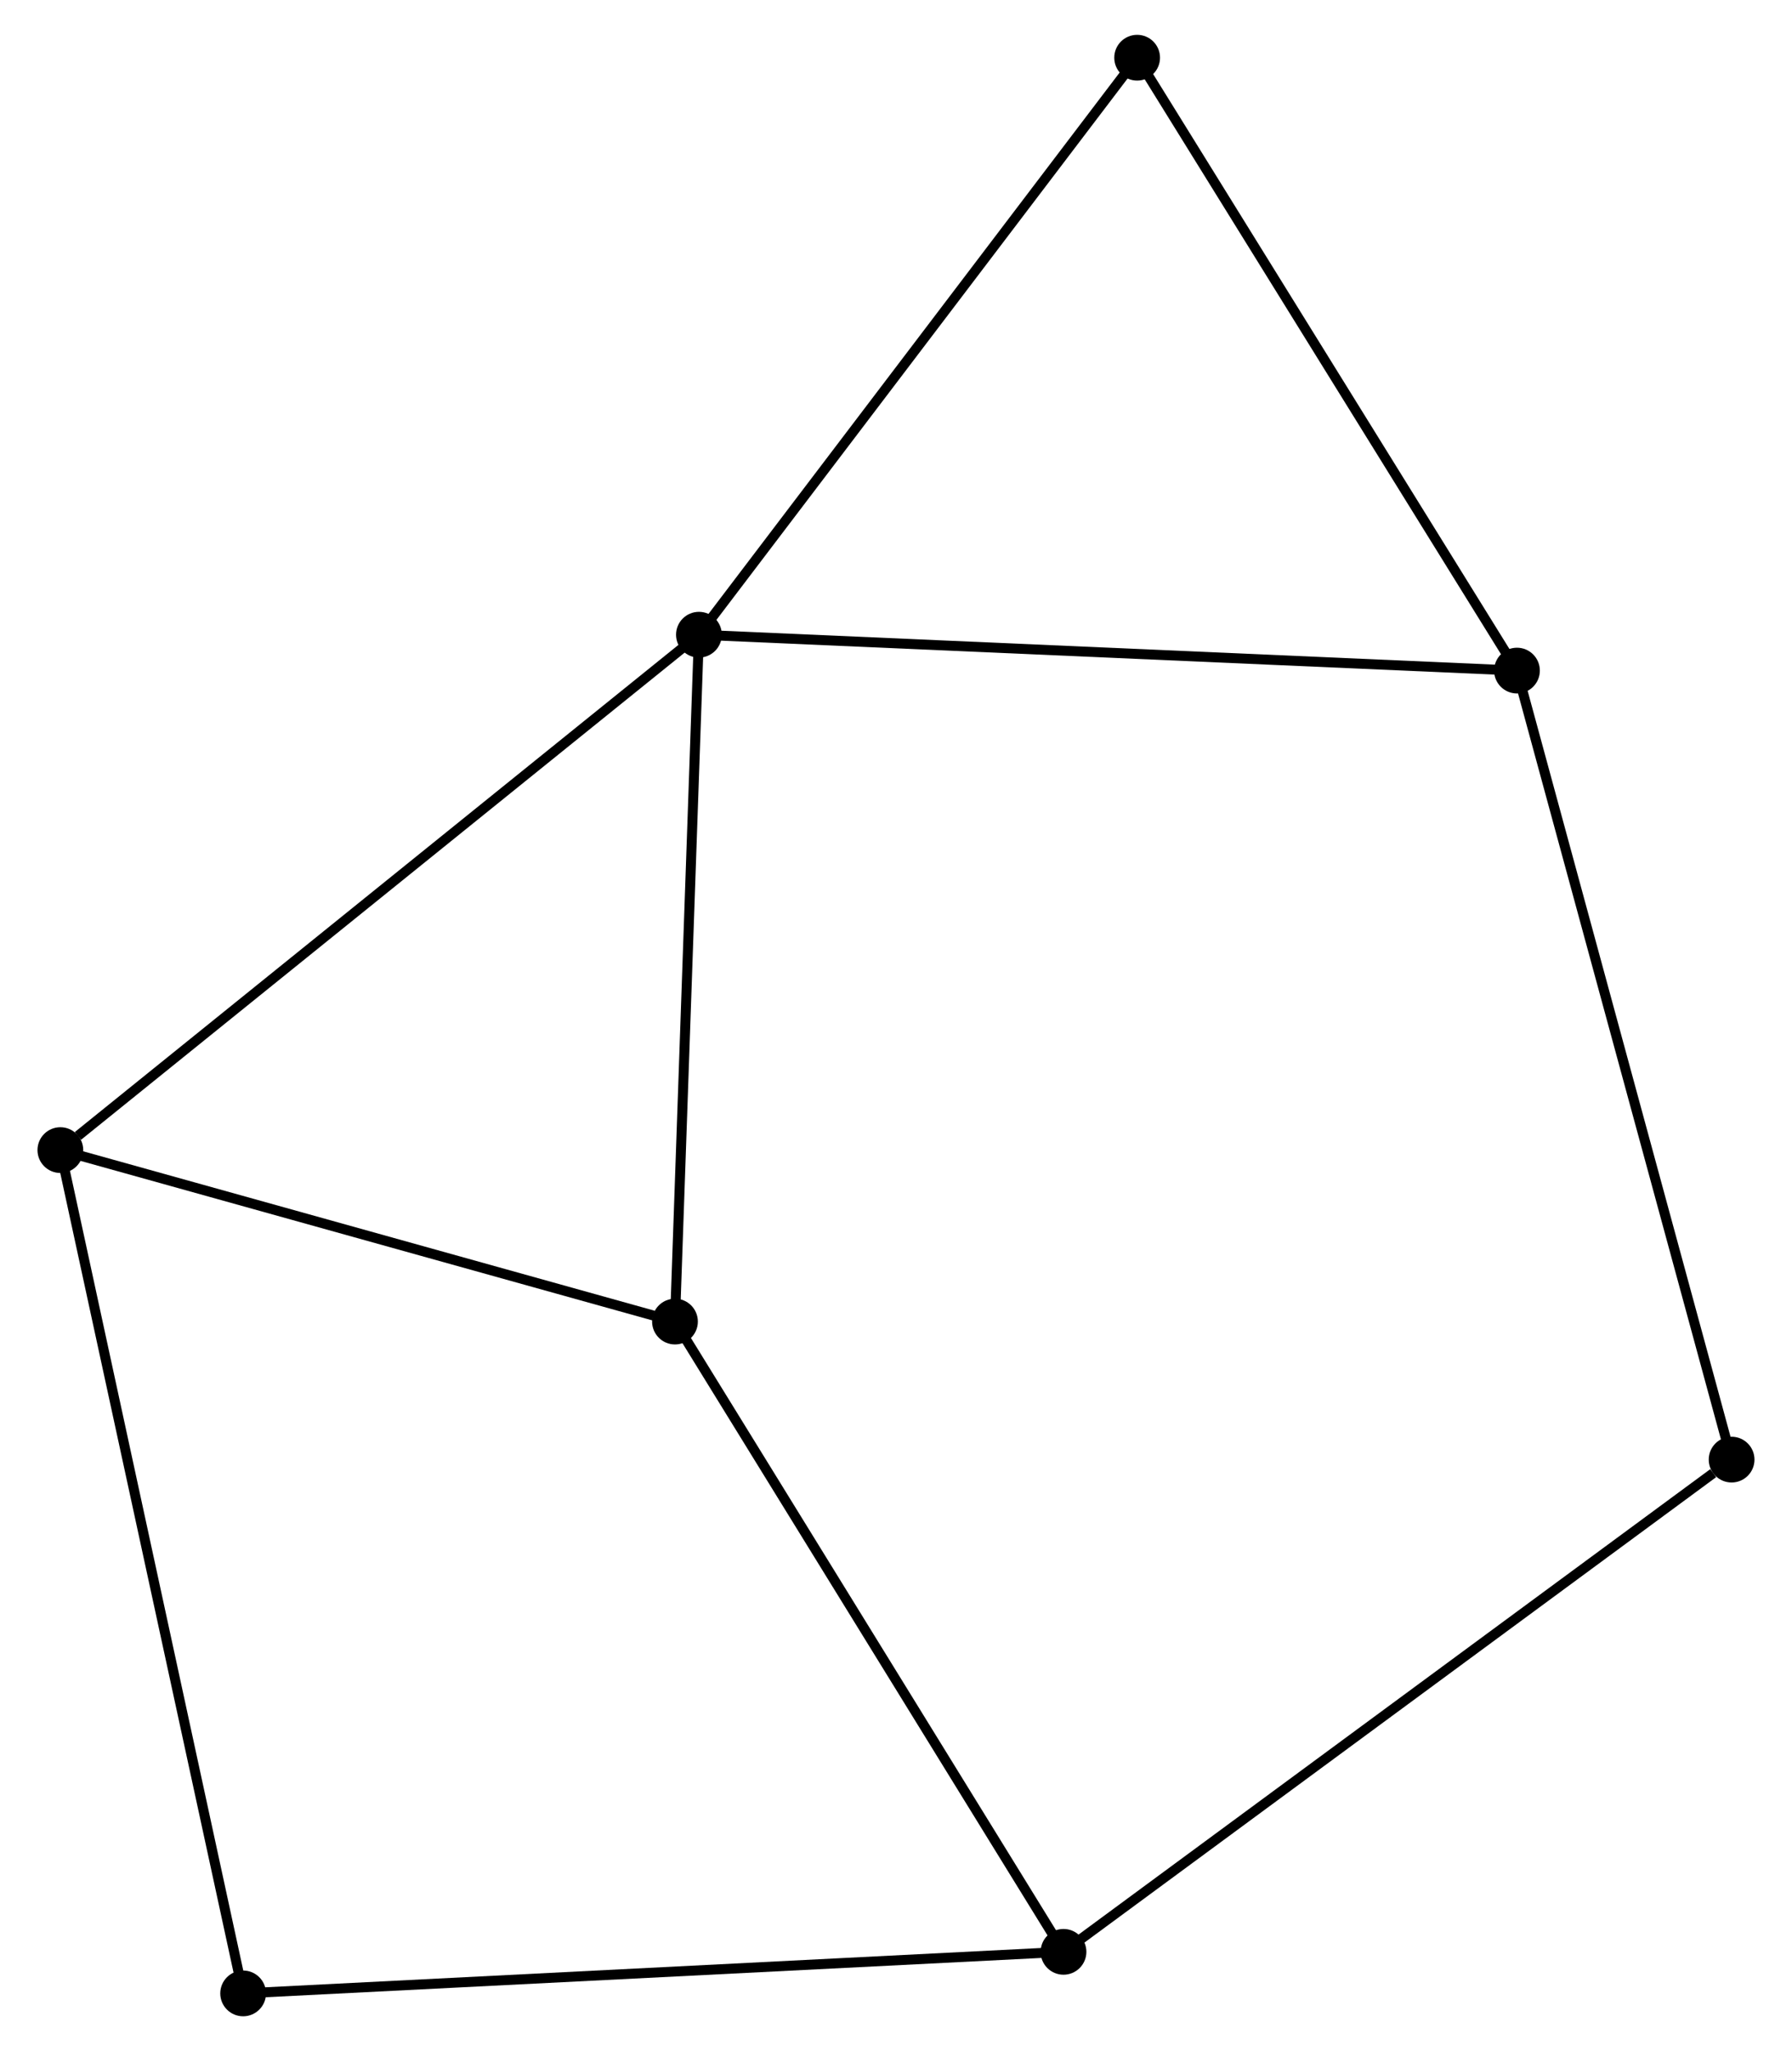 <?xml version="1.0" encoding="UTF-8" standalone="no"?>
<!DOCTYPE svg PUBLIC "-//W3C//DTD SVG 1.1//EN"
 "http://www.w3.org/Graphics/SVG/1.1/DTD/svg11.dtd">
<!-- Generated by graphviz version 2.36.0 (20140111.2315)
 -->
<!-- Title: %3 Pages: 1 -->
<svg width="180pt" height="206pt"
 viewBox="0.00 0.00 179.62 206.18" xmlns="http://www.w3.org/2000/svg" xmlns:xlink="http://www.w3.org/1999/xlink">
<g id="graph0" class="graph" transform="scale(1 1) rotate(0) translate(4 202.183)">
<title>%3</title>
<!-- 0 -->
<g id="node1" class="node"><title>0</title>
<ellipse fill="black" stroke="black" cx="65.998" cy="-138.38" rx="1.8" ry="1.8"/>
</g>
<!-- 2 -->
<g id="node2" class="node"><title>2</title>
<ellipse fill="black" stroke="black" cx="148.239" cy="-134.773" rx="1.8" ry="1.8"/>
</g>
<!-- 0&#45;&#45;2 -->
<g id="edge1" class="edge"><title>0&#45;&#45;2</title>
<path fill="none" stroke="black" d="M68.031,-138.291C79.409,-137.792 135.086,-135.35 146.278,-134.859"/>
</g>
<!-- 3 -->
<g id="node3" class="node"><title>3</title>
<ellipse fill="black" stroke="black" cx="1.8" cy="-86.572" rx="1.8" ry="1.8"/>
</g>
<!-- 0&#45;&#45;3 -->
<g id="edge2" class="edge"><title>0&#45;&#45;3</title>
<path fill="none" stroke="black" d="M64.411,-137.099C55.607,-129.994 12.821,-95.466 3.567,-87.998"/>
</g>
<!-- 4 -->
<g id="node4" class="node"><title>4</title>
<ellipse fill="black" stroke="black" cx="63.59" cy="-69.335" rx="1.8" ry="1.8"/>
</g>
<!-- 0&#45;&#45;4 -->
<g id="edge3" class="edge"><title>0&#45;&#45;4</title>
<path fill="none" stroke="black" d="M65.929,-136.388C65.577,-126.306 63.996,-80.995 63.655,-71.204"/>
</g>
<!-- 5 -->
<g id="node5" class="node"><title>5</title>
<ellipse fill="black" stroke="black" cx="110.053" cy="-196.383" rx="1.8" ry="1.8"/>
</g>
<!-- 0&#45;&#45;5 -->
<g id="edge4" class="edge"><title>0&#45;&#45;5</title>
<path fill="none" stroke="black" d="M67.087,-139.814C73.129,-147.769 102.49,-186.426 108.841,-194.787"/>
</g>
<!-- 2&#45;&#45;5 -->
<g id="edge8" class="edge"><title>2&#45;&#45;5</title>
<path fill="none" stroke="black" d="M147.138,-136.55C141.562,-145.547 116.502,-185.979 111.087,-194.716"/>
</g>
<!-- 6 -->
<g id="node7" class="node"><title>6</title>
<ellipse fill="black" stroke="black" cx="169.817" cy="-55.459" rx="1.8" ry="1.8"/>
</g>
<!-- 2&#45;&#45;6 -->
<g id="edge9" class="edge"><title>2&#45;&#45;6</title>
<path fill="none" stroke="black" d="M148.773,-132.812C151.758,-121.839 166.366,-68.144 169.302,-57.351"/>
</g>
<!-- 3&#45;&#45;4 -->
<g id="edge10" class="edge"><title>3&#45;&#45;4</title>
<path fill="none" stroke="black" d="M3.583,-86.075C12.447,-83.602 51.742,-72.64 61.427,-69.939"/>
</g>
<!-- 7 -->
<g id="node8" class="node"><title>7</title>
<ellipse fill="black" stroke="black" cx="20.175" cy="-1.8" rx="1.8" ry="1.8"/>
</g>
<!-- 3&#45;&#45;7 -->
<g id="edge11" class="edge"><title>3&#45;&#45;7</title>
<path fill="none" stroke="black" d="M2.184,-84.801C4.575,-73.769 17.409,-14.565 19.794,-3.561"/>
</g>
<!-- 1 -->
<g id="node6" class="node"><title>1</title>
<ellipse fill="black" stroke="black" cx="102.65" cy="-5.979" rx="1.8" ry="1.8"/>
</g>
<!-- 1&#45;&#45;4 -->
<g id="edge5" class="edge"><title>1&#45;&#45;4</title>
<path fill="none" stroke="black" d="M101.684,-7.545C96.327,-16.234 70.295,-58.459 64.665,-67.591"/>
</g>
<!-- 1&#45;&#45;6 -->
<g id="edge6" class="edge"><title>1&#45;&#45;6</title>
<path fill="none" stroke="black" d="M104.31,-7.202C113.522,-13.988 158.286,-46.965 167.968,-54.097"/>
</g>
<!-- 1&#45;&#45;7 -->
<g id="edge7" class="edge"><title>1&#45;&#45;7</title>
<path fill="none" stroke="black" d="M100.611,-5.876C89.2,-5.297 33.366,-2.468 22.143,-1.9"/>
</g>
</g>
</svg>
